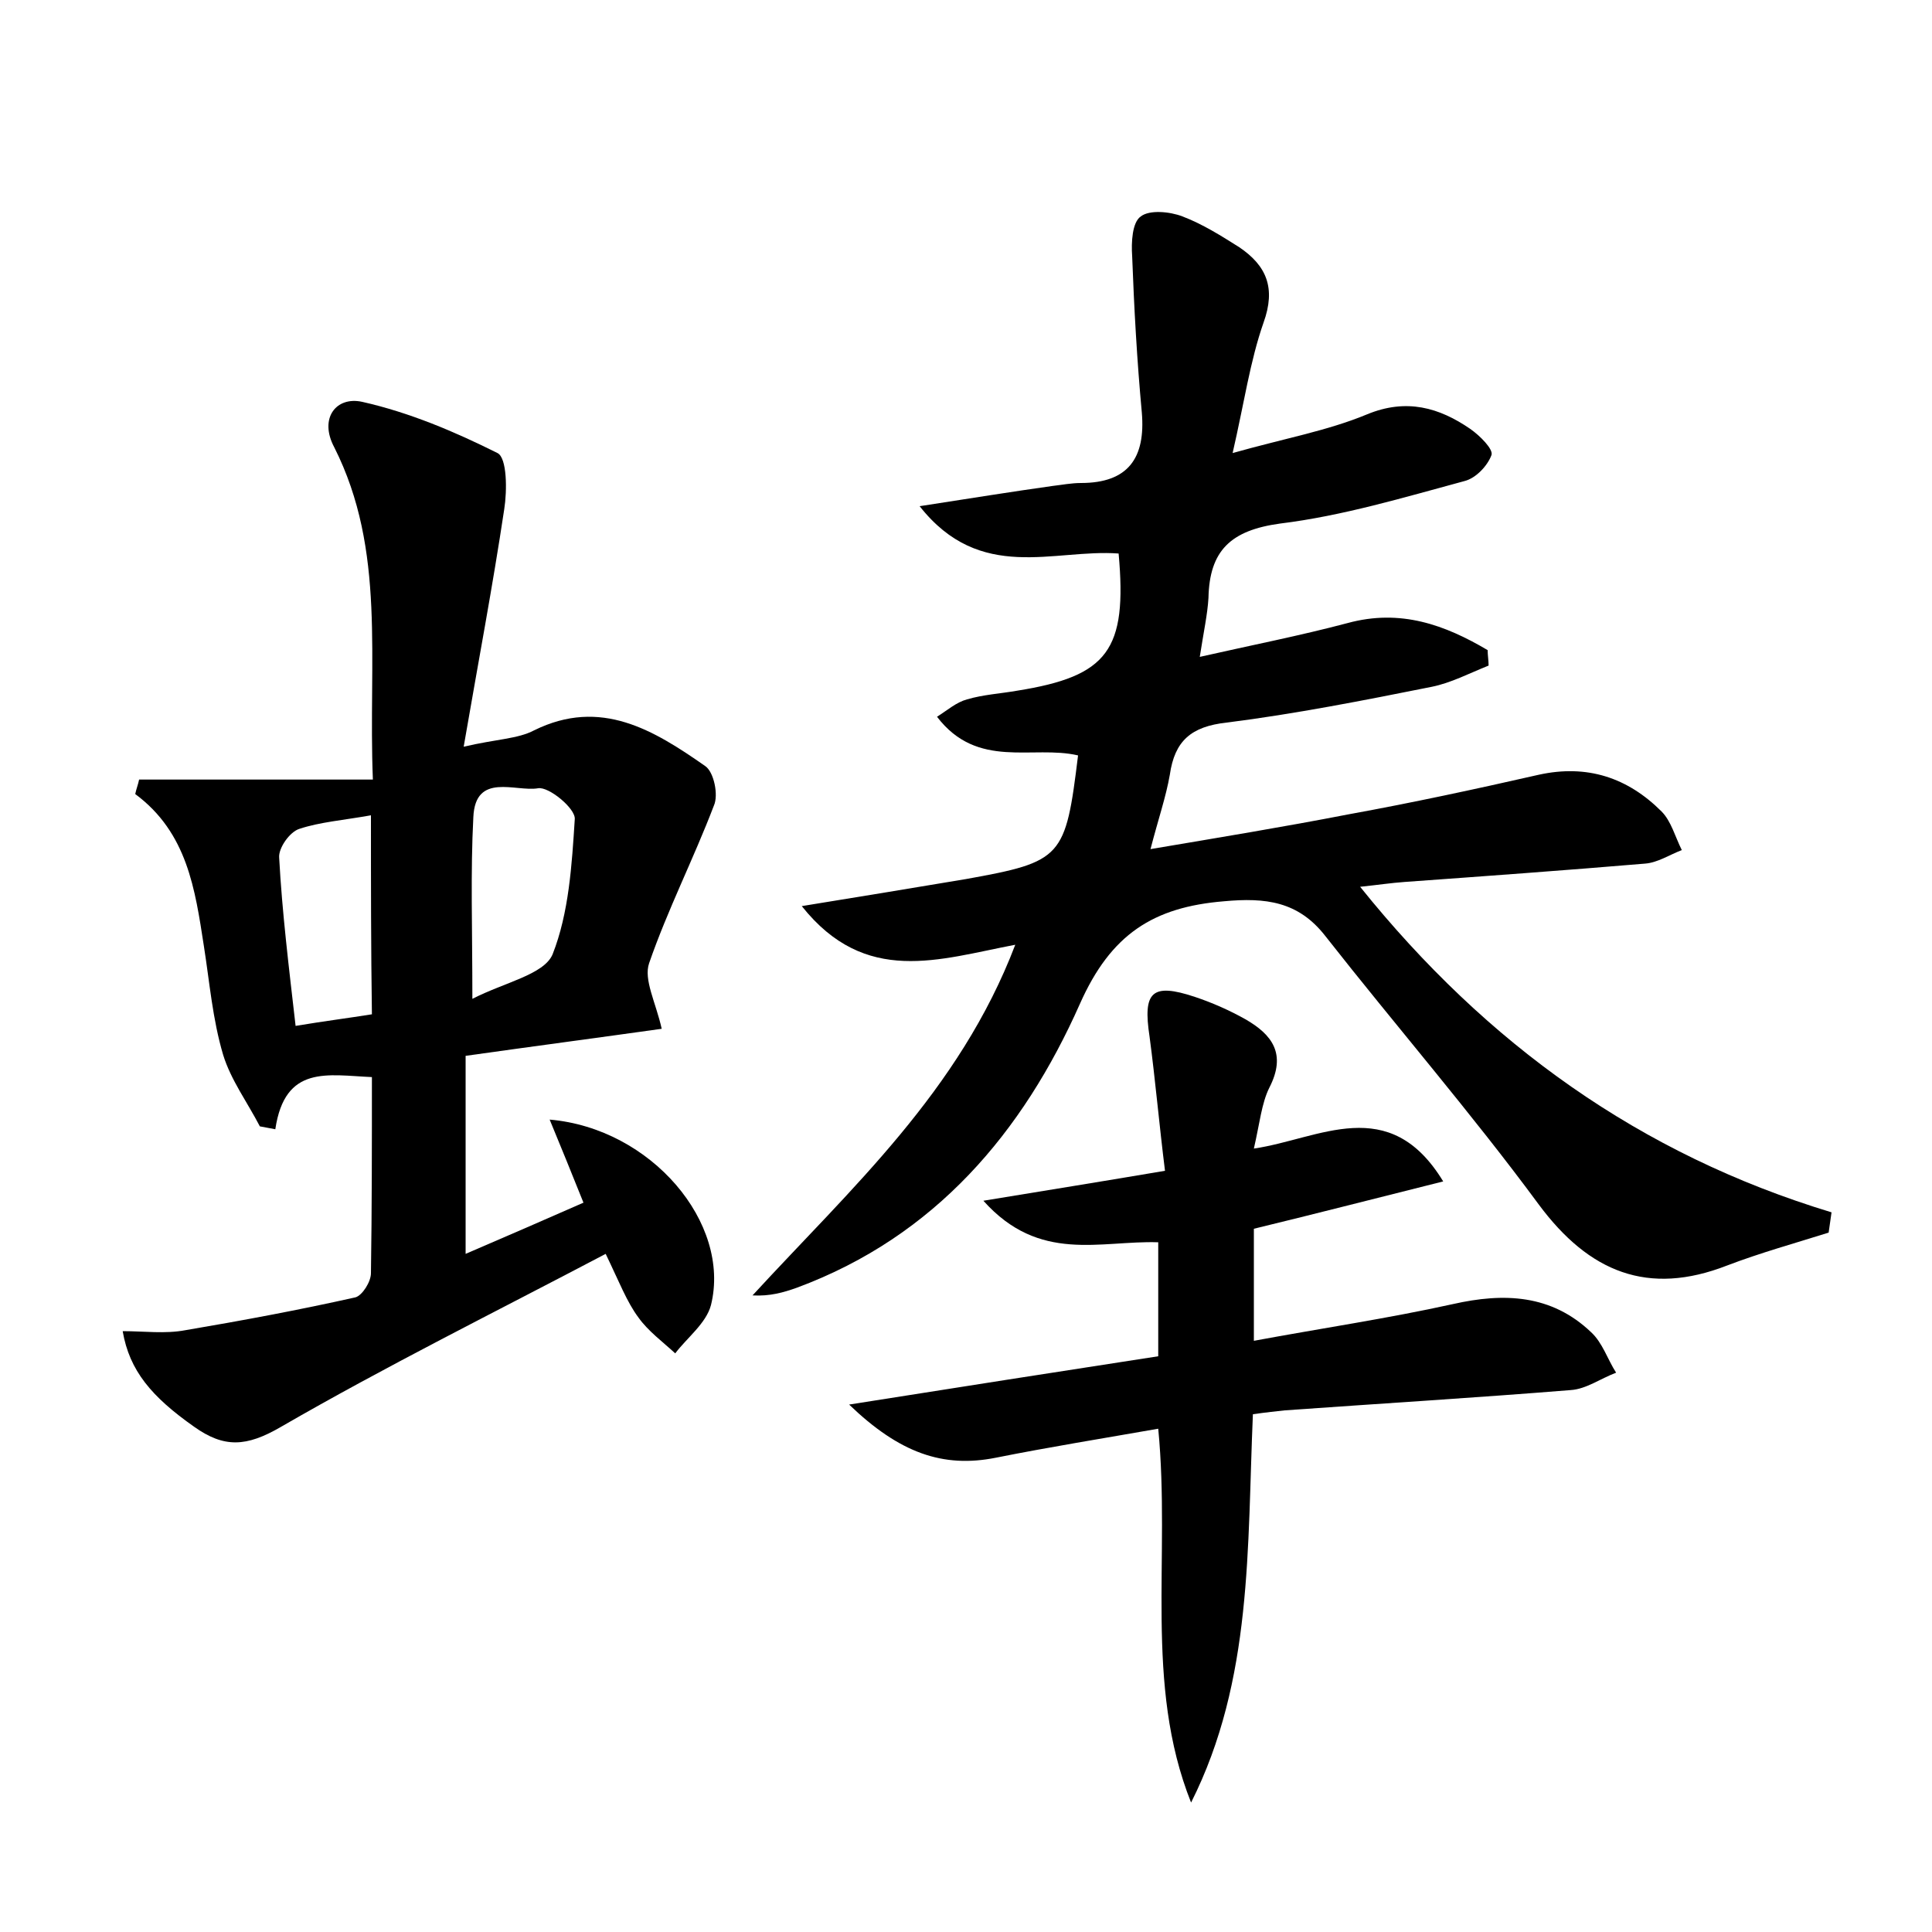 <?xml version="1.0" encoding="utf-8"?>
<!-- Generator: Adobe Illustrator 22.0.0, SVG Export Plug-In . SVG Version: 6.00 Build 0)  -->
<svg version="1.1" id="图层_1" xmlns="http://www.w3.org/2000/svg" xmlns:xlink="http://www.w3.org/1999/xlink" x="0px" y="0px"
	 viewBox="0 0 200 200" style="enable-background:new 0 0 200 200;" xml:space="preserve">
<style type="text/css">
	.st0{fill:#FFFFFF;}
</style>
<g>
	
	<path d="M83,93.8c6.2-1,11.6-1.9,17-2.8c10-1.8,10.3-2.2,11.6-12.8c-4.7-1.1-10.4,1.5-14.6-4c1.1-0.7,2-1.5,3.1-1.8
		c1.7-0.5,3.5-0.6,5.2-0.9c9.4-1.5,11.4-4.2,10.5-14.2c-6.7-0.5-14.3,3.1-20.6-4.9c5.2-0.8,9.5-1.5,13.8-2.1
		c0.9-0.1,1.9-0.3,2.9-0.3c4.9,0,6.7-2.6,6.3-7.3c-0.5-5.4-0.8-10.8-1-16.2c-0.1-1.4,0-3.5,0.9-4.1c0.9-0.7,3-0.5,4.3,0
		c2.1,0.8,4,2,5.9,3.2c2.8,1.9,3.8,4.2,2.5,7.8c-1.4,4-2,8.3-3.2,13.5c5.3-1.5,9.8-2.3,13.9-4c4.1-1.7,7.5-0.7,10.7,1.5
		c1,0.7,2.4,2.1,2.2,2.7c-0.4,1.1-1.6,2.4-2.8,2.7c-6.3,1.7-12.6,3.6-19.1,4.4c-5.1,0.7-7.3,2.8-7.4,7.7c-0.1,1.7-0.5,3.5-0.9,6.1
		c5.3-1.2,10.4-2.2,15.3-3.5c5.5-1.5,10.1,0.2,14.5,2.8c0,0.5,0.1,1.1,0.1,1.6c-2,0.8-3.9,1.8-5.9,2.2c-7,1.4-14.1,2.8-21.2,3.7
		c-3.7,0.4-5.4,1.9-5.9,5.4c-0.4,2.3-1.2,4.6-2,7.7c7.1-1.2,13.8-2.3,20.5-3.6c6.6-1.2,13.1-2.6,19.7-4.1c5-1.1,9.2,0.3,12.7,3.8
		c1,1,1.4,2.6,2.1,4c-1.3,0.5-2.5,1.3-3.8,1.4c-8.3,0.7-16.6,1.3-24.9,1.9c-1.4,0.1-2.7,0.3-4.6,0.5c13.1,16.3,29,27.7,48.8,33.7
		c-0.1,0.7-0.2,1.4-0.3,2.1c-3.5,1.1-7.1,2.1-10.5,3.4c-8.2,3.2-14.3,0.7-19.5-6.3c-7-9.5-14.8-18.5-22.1-27.8
		c-2.8-3.6-6.2-4-10.5-3.6c-7.3,0.6-11.7,3.4-14.9,10.6c-5.9,13.3-15,24.1-29.3,29.4c-1.4,0.5-2.8,0.9-4.6,0.8
		c10.2-11.1,21.4-21.1,27.2-36.3C97.2,99.3,89.6,102.1,83,93.8z"/>
	<path d="M62.7,129.8c-11.4,6-22.7,11.6-33.6,17.9c-3.6,2.1-5.9,2.2-9,0c-4.4-3.1-6.7-5.8-7.4-9.9c2.2,0,4.4,0.3,6.5-0.1
		c5.9-1,11.8-2.1,17.6-3.4c0.7-0.2,1.6-1.6,1.6-2.5c0.1-6.7,0.1-13.4,0.1-20.3c-4.6-0.2-9-1.3-10,5.4c-0.5-0.1-1.1-0.2-1.6-0.3
		c-1.3-2.5-3-4.8-3.8-7.4c-1.1-3.7-1.4-7.5-2-11.3c-0.9-5.8-1.7-11.7-7.1-15.7c0.1-0.5,0.3-1,0.4-1.5c7.8,0,15.6,0,24.2,0
		C38.1,68.3,40,57,34.6,46.3c-1.6-3,0.2-5.3,2.9-4.7c4.9,1.1,9.6,3.1,14,5.3c1,0.5,1,3.9,0.7,5.8c-1.2,8-2.7,15.9-4.2,24.6
		c3.4-0.8,5.6-0.8,7.3-1.7c6.9-3.4,12.4,0,17.7,3.7c0.9,0.6,1.4,3,0.9,4.1c-2.1,5.5-4.8,10.8-6.7,16.3c-0.6,1.7,0.7,4.1,1.3,6.8
		c-6.4,0.9-13.2,1.8-20.3,2.8c0,6.9,0,13.4,0,20.5c4.2-1.8,8.1-3.5,12.2-5.3c-1.2-3-2.3-5.7-3.5-8.6c10.5,0.9,18.8,10.7,16.7,19.2
		c-0.5,1.9-2.5,3.4-3.7,5c-1.3-1.2-2.8-2.3-3.8-3.7C64.9,134.8,64.1,132.7,62.7,129.8z M48.9,103.4c3.3-1.7,7.4-2.5,8.3-4.6
		c1.7-4.3,2-9.3,2.3-14c0.1-1.1-2.7-3.4-3.8-3.2c-2.3,0.4-6.5-1.7-6.7,3C48.7,90.3,48.9,96,48.9,103.4z M38.4,84.4
		c-2.8,0.5-5.3,0.7-7.4,1.4c-1,0.3-2.2,2-2.1,3c0.3,5.6,1,11.3,1.7,17.4c3-0.5,5.4-0.8,7.9-1.2C38.4,98,38.4,91.6,38.4,84.4z"/>
	<path d="M123.3,186.6c-4.9-12.3-2.1-25.3-3.4-38.7c-5.7,1-11.3,1.9-16.8,3c-5.5,1.1-10-0.5-15.2-5.5c11.4-1.8,21.6-3.4,32-5
		c0-4,0-7.9,0-11.8c-6-0.2-12.3,2.2-18.1-4.3c6.7-1.1,12.3-2,18.8-3.1c-0.6-4.8-1-9.4-1.6-13.9c-0.7-4.6,0.2-5.6,4.7-4.1
		c1.8,0.6,3.6,1.4,5.2,2.3c2.8,1.6,4.3,3.6,2.5,7.1c-0.8,1.6-1,3.7-1.6,6.3c6.8-1,14-5.8,19.6,3.4c-6.8,1.7-13,3.3-19.6,4.9
		c0,3.5,0,7.1,0,11.6c7-1.3,13.8-2.3,20.6-3.8c5.3-1.2,10.2-1,14.3,2.9c1.2,1.1,1.7,2.8,2.6,4.2c-1.6,0.6-3.1,1.7-4.7,1.8
		c-9.9,0.8-19.8,1.4-29.6,2.1c-0.9,0.1-1.9,0.2-3.3,0.4C129.1,160.1,129.7,173.9,123.3,186.6z"/>
	
	
</g>
</svg>
